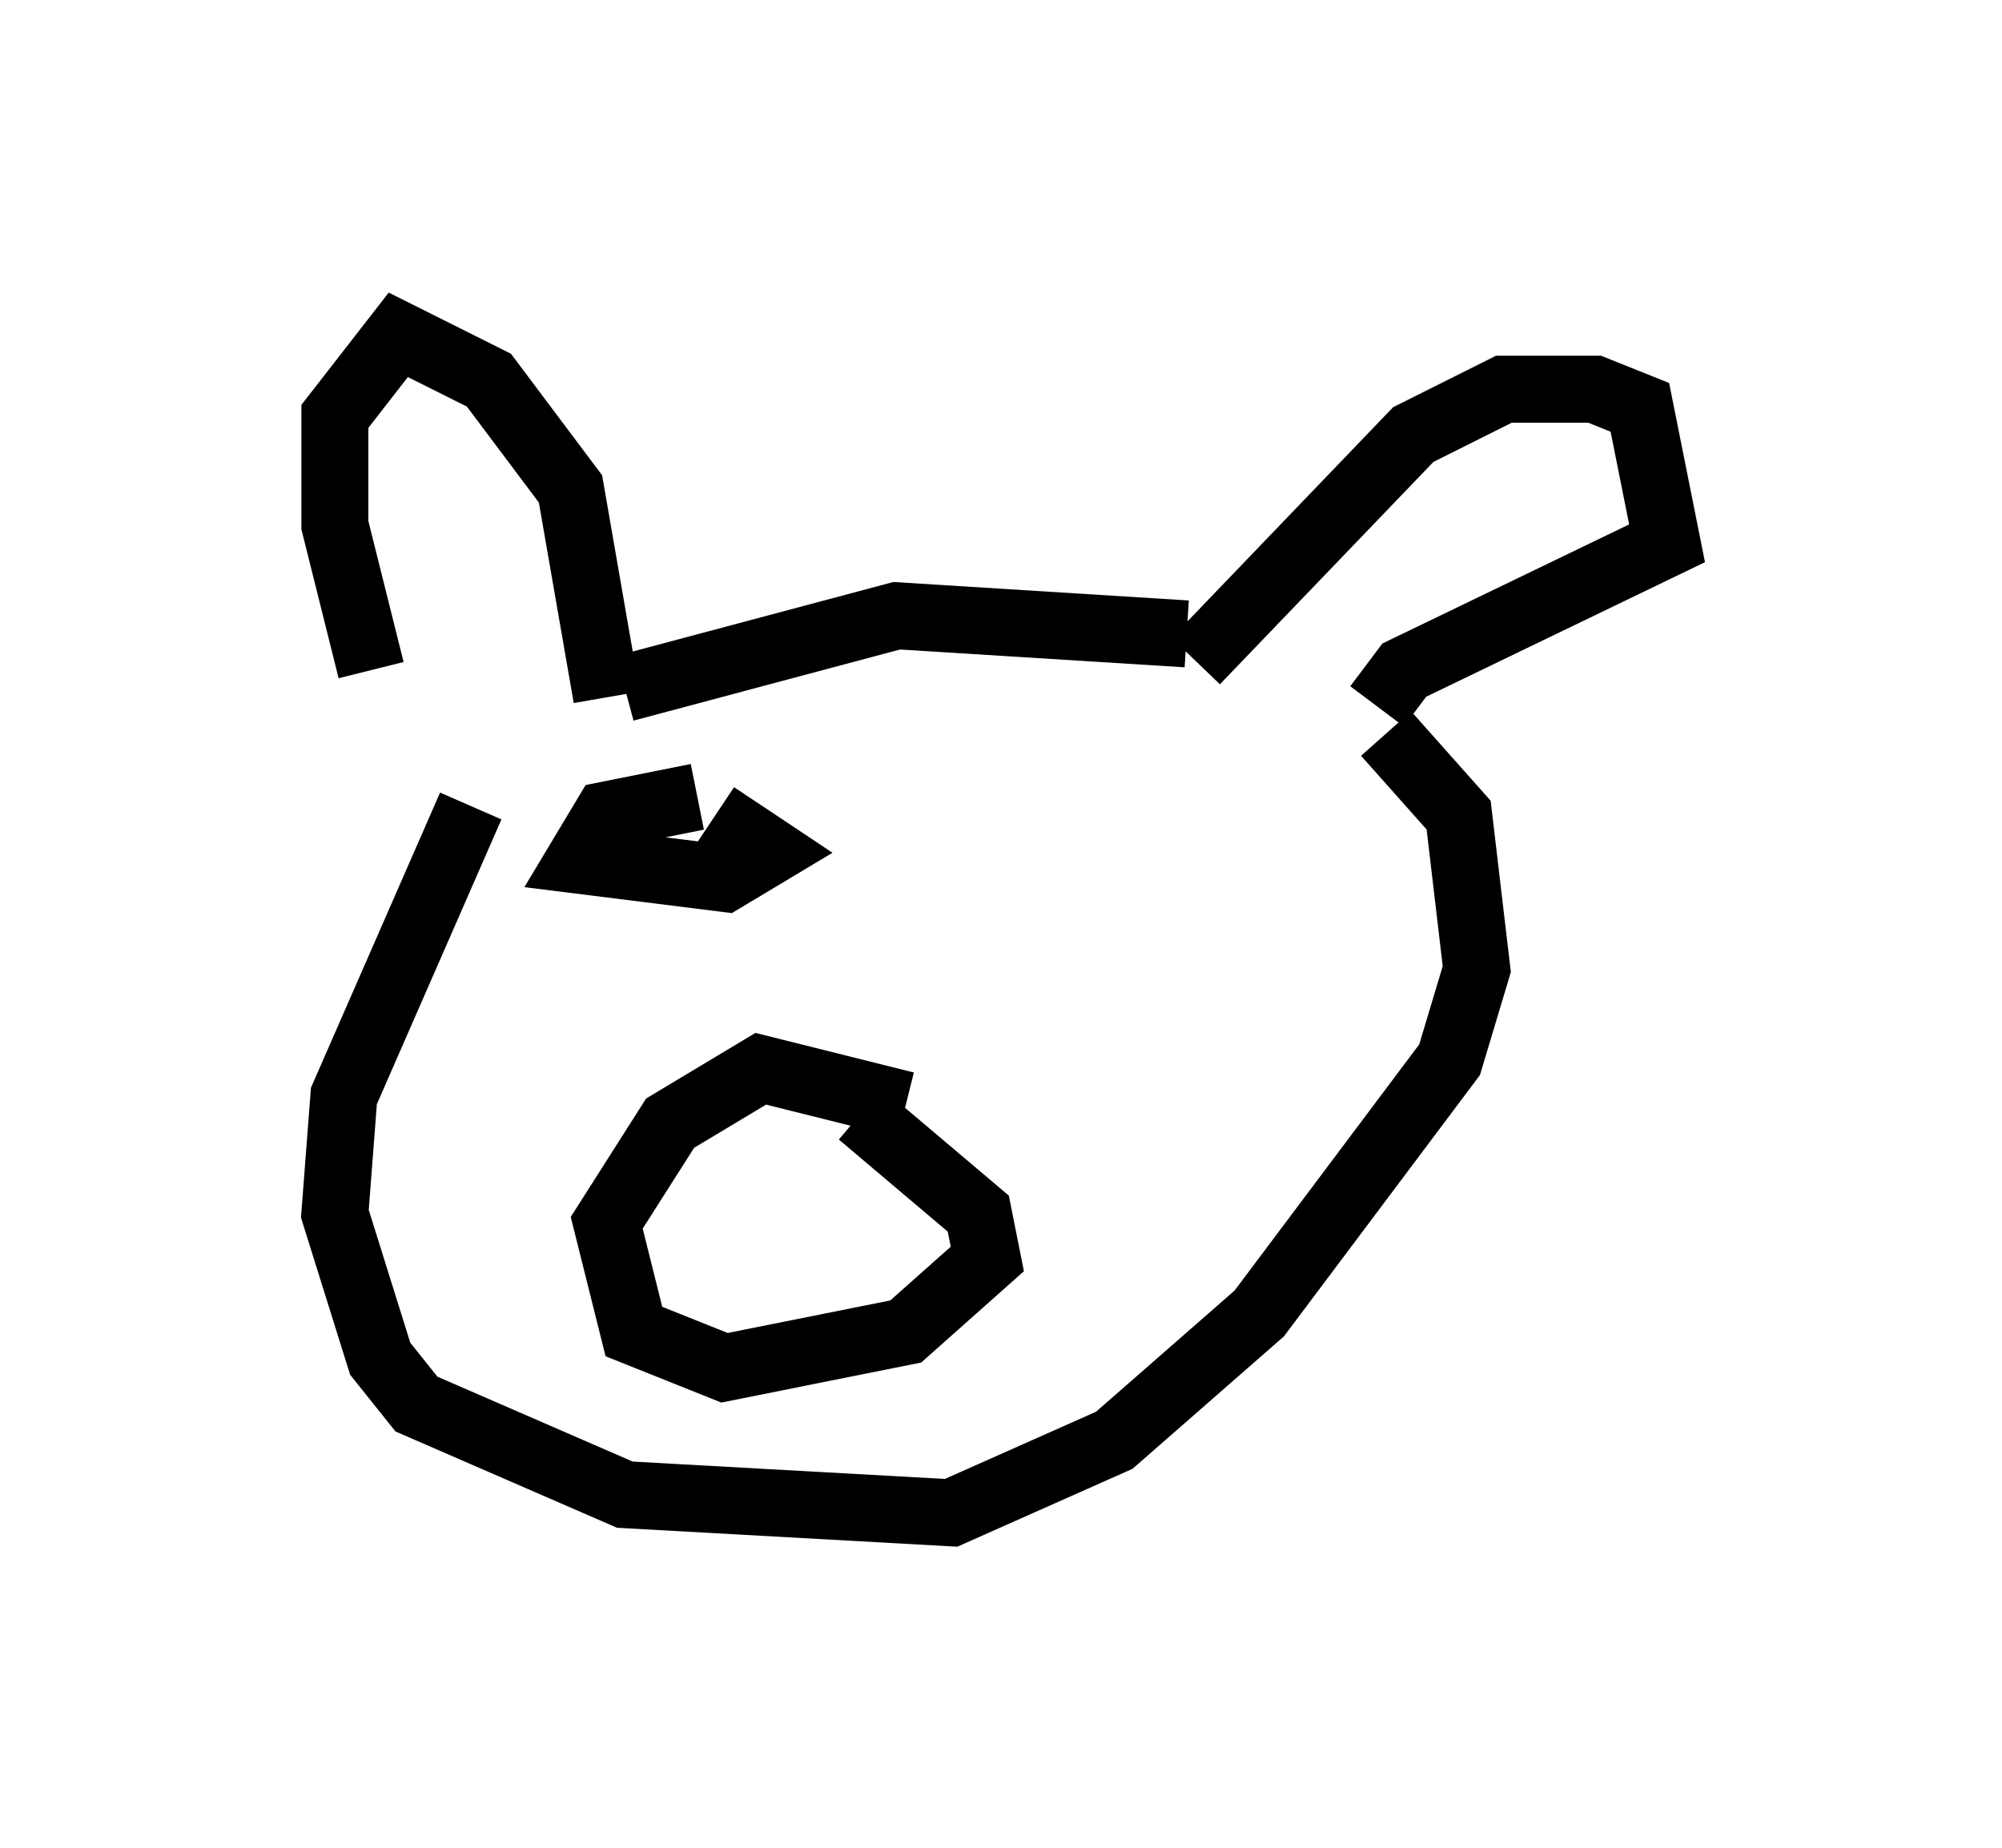 <?xml version="1.0" encoding="utf-8" ?>
<svg baseProfile="full" height="27.591" version="1.1" width="29.892" xmlns="http://www.w3.org/2000/svg" xmlns:ev="http://www.w3.org/2001/xml-events" xmlns:xlink="http://www.w3.org/1999/xlink"><defs /><rect fill="white" height="27.591" width="29.892" x="0" y="0" /><path d="M6.894, 11.36 m-1.353, -1.353 l-0.541, -2.165 0.0, -1.624 l0.947, -1.218 1.353, 0.677 l1.218, 1.624 0.541, 3.112 m0.271, -0.135 l4.059, -1.083 4.33, 0.271 m0.135, 0.406 l3.248, -3.383 1.353, -0.677 l1.353, 0.0 0.677, 0.271 l0.406, 2.03 -3.924, 1.894 l-0.406, 0.541 m0.135, 0.406 l1.083, 1.218 0.271, 2.3 l-0.406, 1.353 -2.842, 3.789 l-2.165, 1.894 -2.436, 1.083 l-4.871, -0.271 -3.112, -1.353 l-0.541, -0.677 -0.677, -2.165 l0.135, -1.759 1.894, -4.33 m6.495, 4.465 l-2.165, -0.541 -1.353, 0.812 l-0.947, 1.488 0.406, 1.624 l1.353, 0.541 1.353, -0.271 l1.353, -0.271 1.218, -1.083 l-0.135, -0.677 -1.759, -1.488 m-2.436, -4.736 l-1.353, 0.271 -0.406, 0.677 l2.165, 0.271 0.677, -0.406 l-0.812, -0.541 " fill="none" stroke="black" stroke-width="1" /></svg>